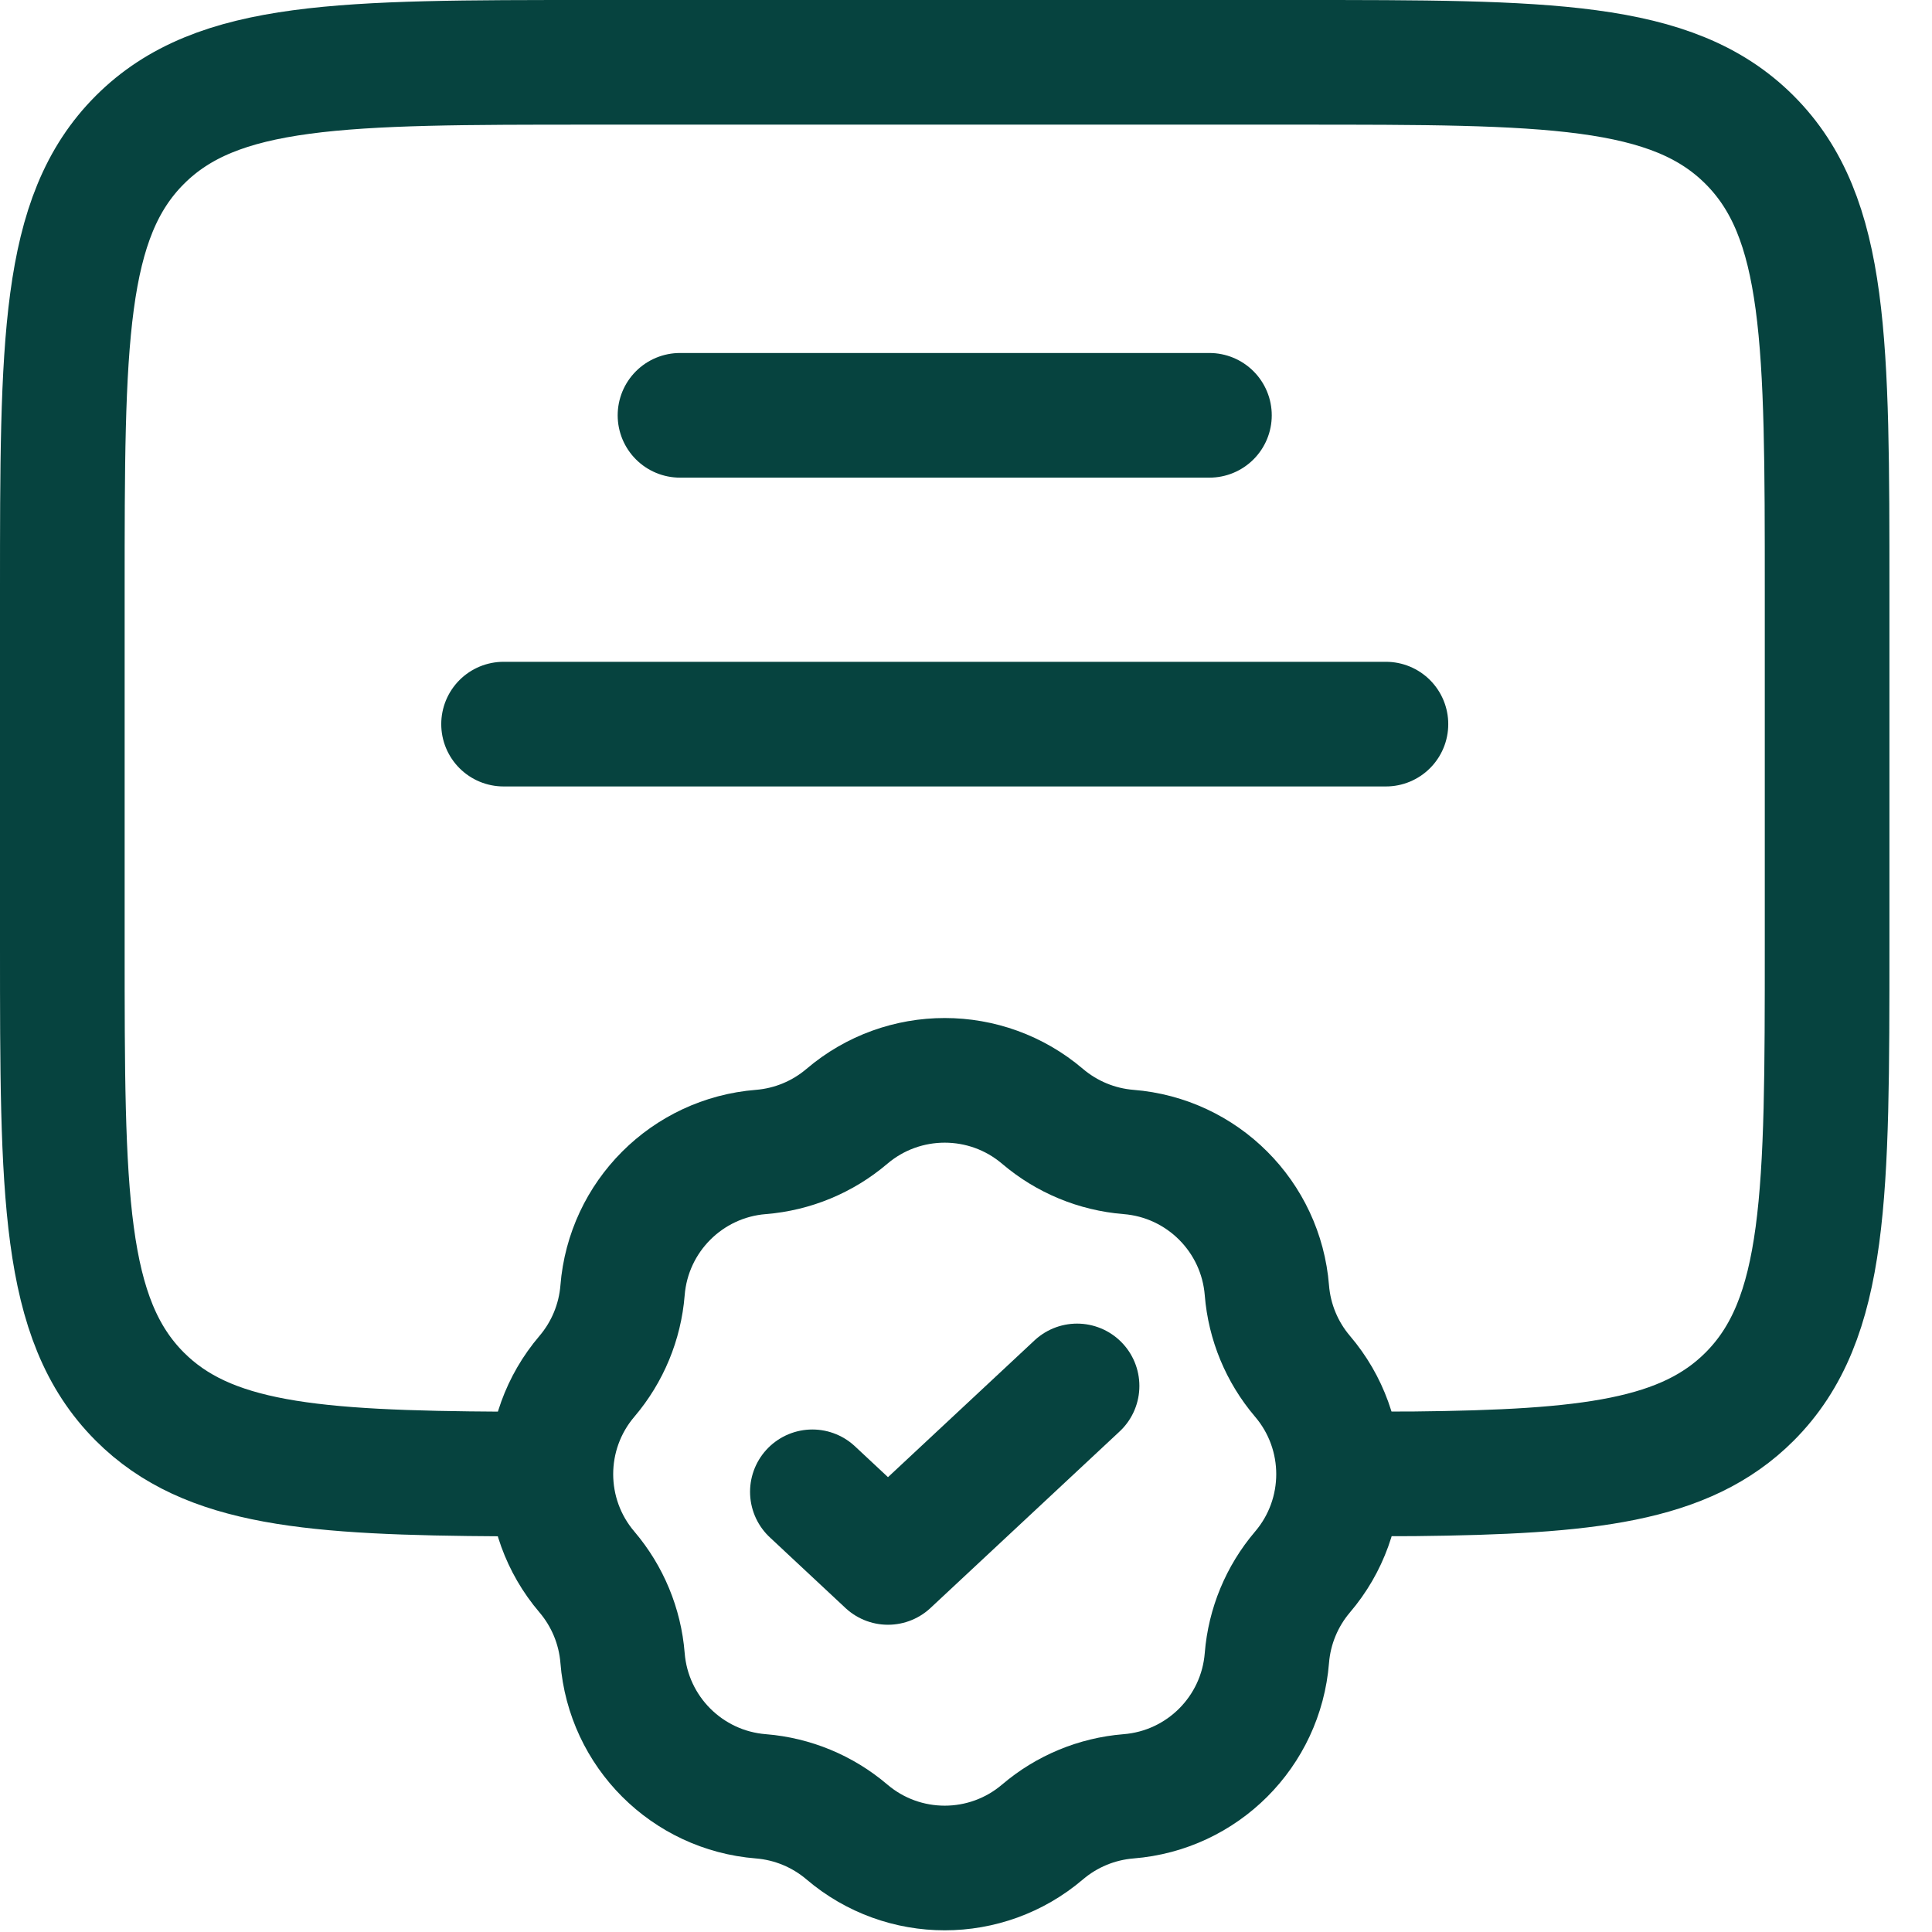 <svg width="31" height="31" viewBox="0 0 31 31" fill="none" xmlns="http://www.w3.org/2000/svg">
<path d="M8.079 23.651C5 23.634 3.332 23.497 2.244 22.41C1 21.165 1 19.163 1 15.159V9.495C1 5.49 1 3.488 2.244 2.244C3.488 1 5.491 1 9.495 1H20.822C24.827 1 26.829 1 28.073 2.244C29.317 3.488 29.317 5.49 29.317 9.495V15.159C29.317 19.163 29.317 21.165 28.073 22.41C27.04 23.443 25.483 23.618 22.691 23.648L21.53 23.651" stroke="#06433F" stroke-width="2"/>
<path d="M10.911 6.664H19.406" stroke="#06433F" stroke-width="2" stroke-linecap="round"/>
<path d="M8.08 11.619H22.238" stroke="#06433F" stroke-width="2" stroke-linecap="round"/>
<path d="M13.588 17.913C14.493 17.142 15.824 17.142 16.729 17.913C17.117 18.243 17.599 18.443 18.107 18.484C19.293 18.578 20.234 19.52 20.328 20.705C20.369 21.213 20.569 21.695 20.899 22.083C21.671 22.988 21.671 24.319 20.899 25.224C20.569 25.612 20.369 26.094 20.328 26.602C20.234 27.788 19.293 28.729 18.107 28.823C17.599 28.864 17.117 29.064 16.729 29.394C15.824 30.166 14.493 30.166 13.588 29.394C13.2 29.064 12.718 28.864 12.21 28.823C11.024 28.729 10.083 27.788 9.989 26.602C9.948 26.094 9.748 25.612 9.418 25.224C8.646 24.319 8.646 22.988 9.418 22.083C9.748 21.695 9.948 21.213 9.989 20.705C10.083 19.52 11.024 18.578 12.21 18.484C12.718 18.443 13.2 18.243 13.588 17.913Z" stroke="#06433F" stroke-width="2"/>
<path d="M13.035 23.937L14.248 25.07L17.282 22.238" stroke="#06433F" stroke-width="2" stroke-linecap="round" stroke-linejoin="round"/>
</svg>

